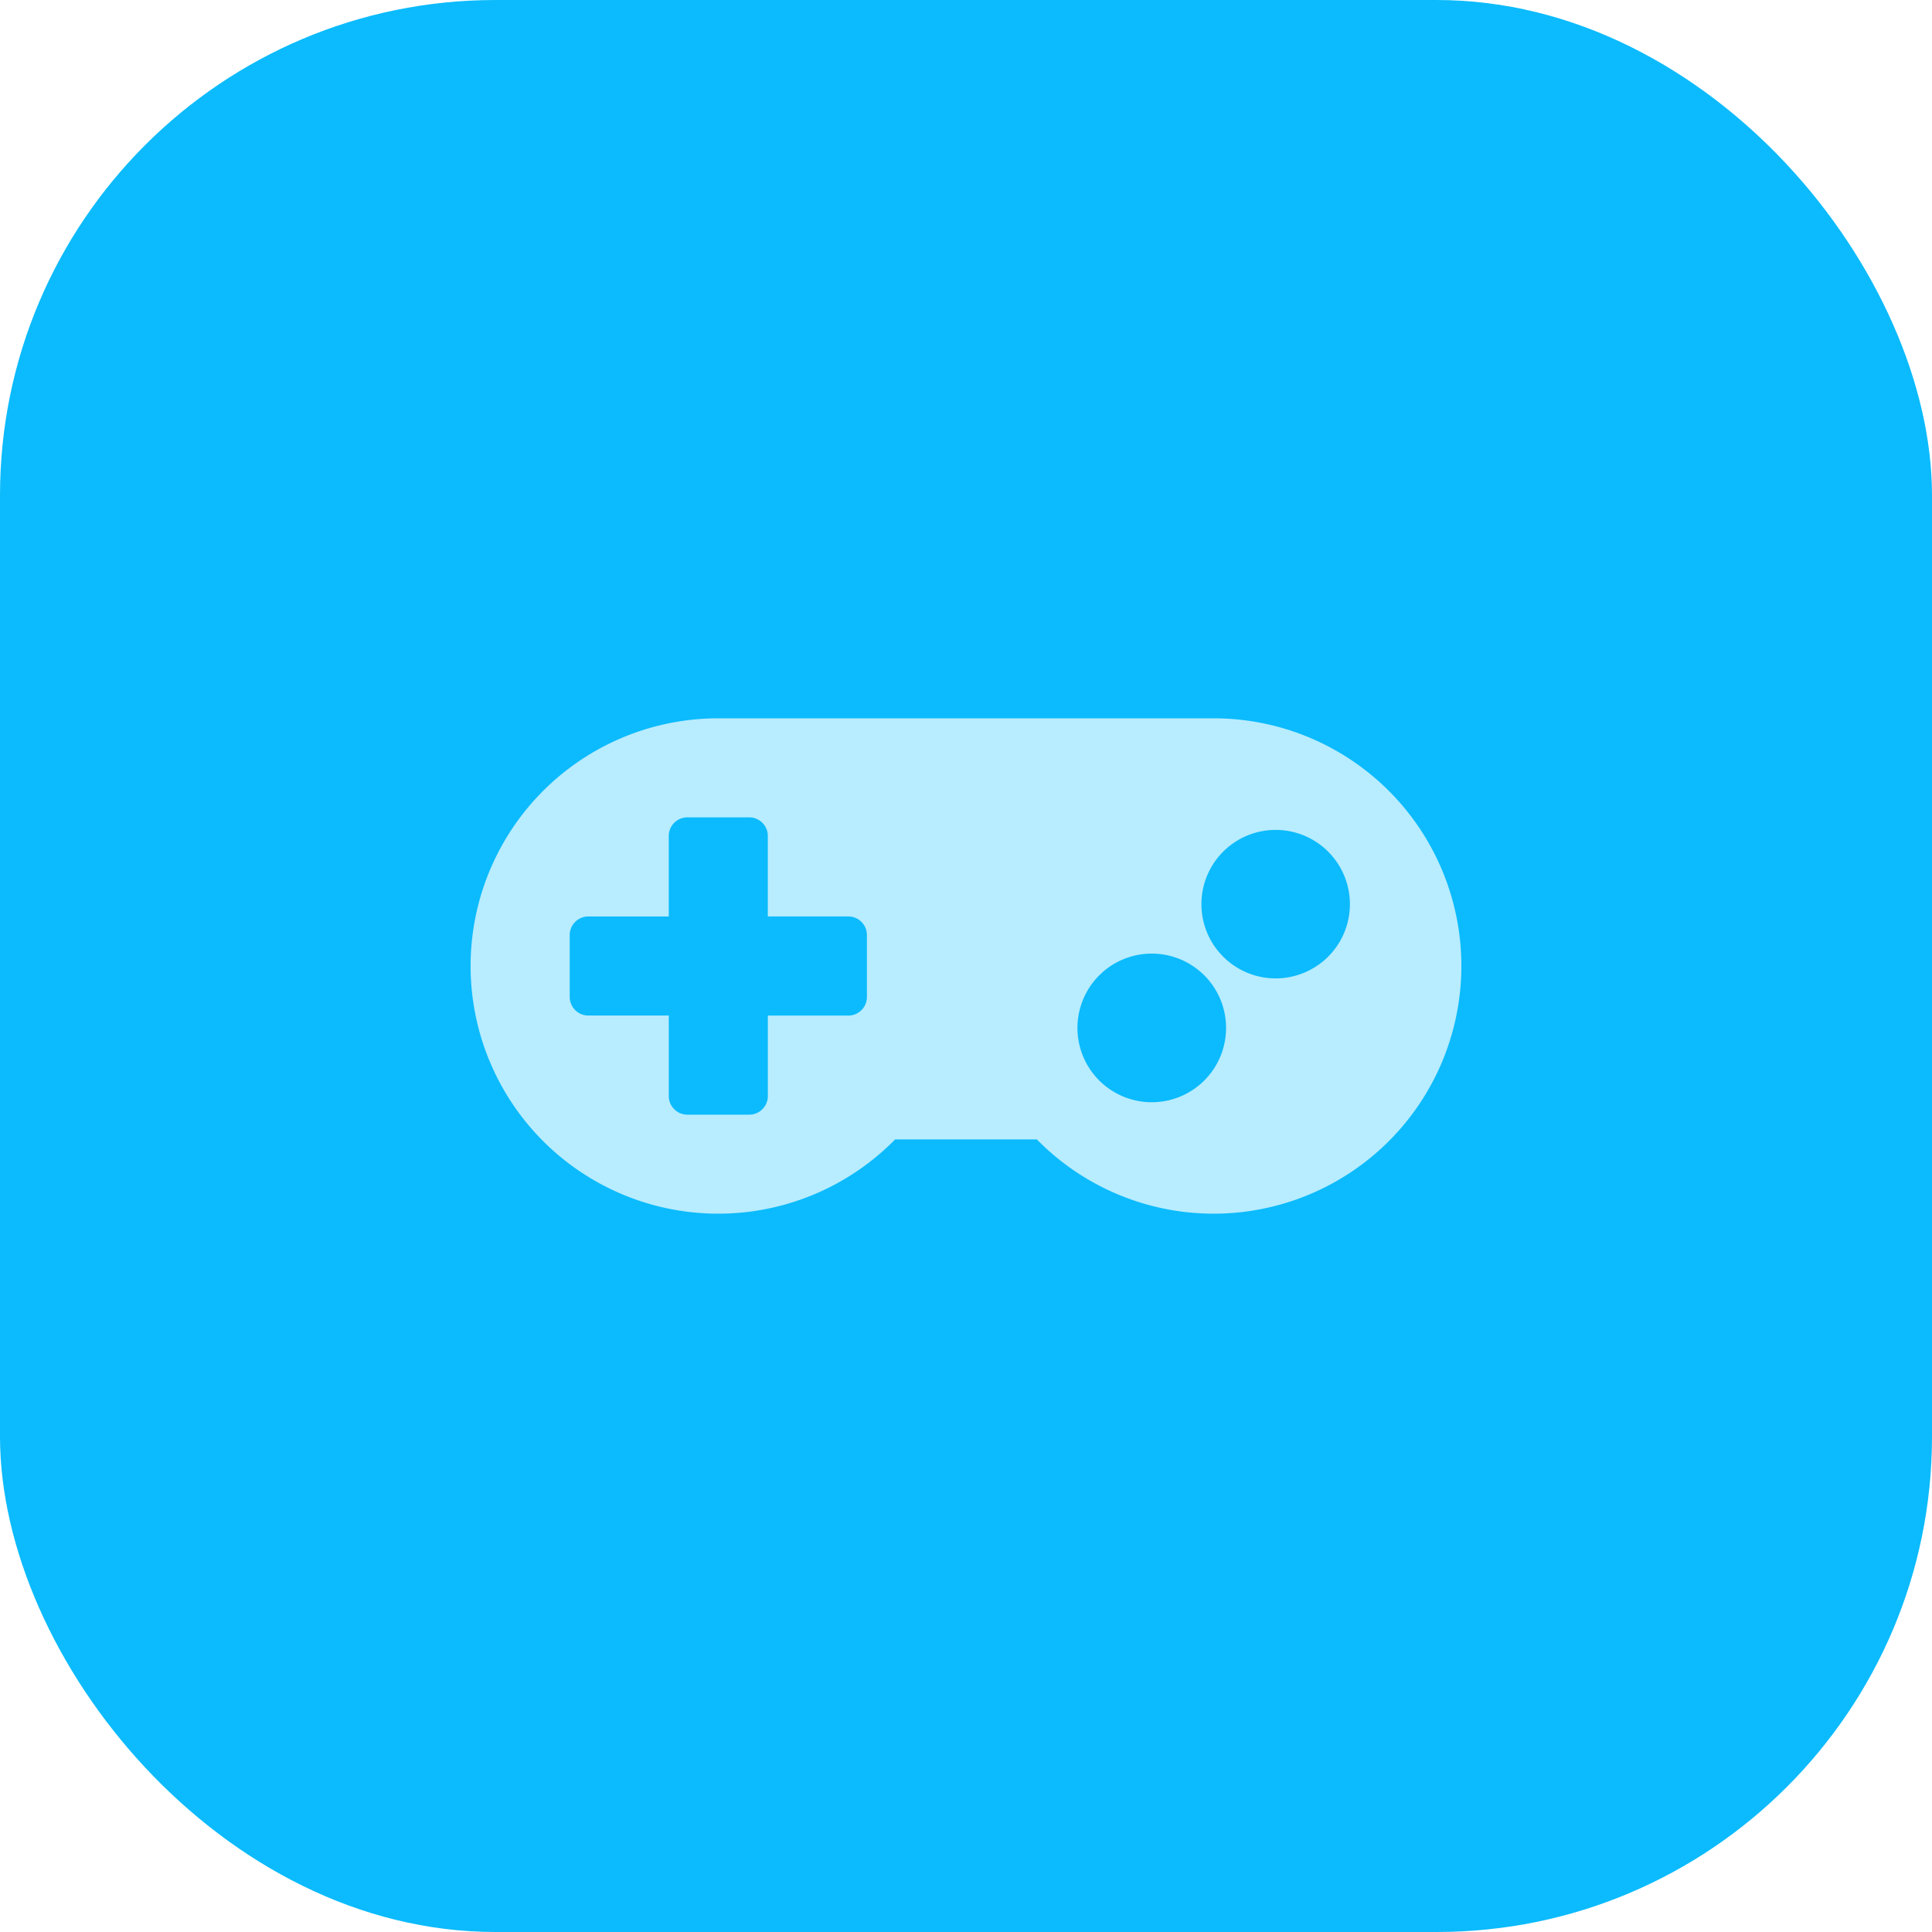<svg id="af2d8a6c-df81-4eab-889d-4f1bce99407a" data-name="Layer 1" xmlns="http://www.w3.org/2000/svg" viewBox="0 0 80 80"><defs><style>.e18664ee-e41a-474a-8092-98b45b267042{fill:#0bbbfd;}.ad389611-fcd5-4c0b-833b-3106d7724078{fill:#b8ecff;}</style></defs><title>Expense tracker</title><g id="e9dbcba0-f21a-49c7-9b15-e190b5bcf81e" data-name="Group 86"><rect id="a520958a-09cd-48d4-a700-18faacd62bd1" data-name="Rectangle 303-2" class="e18664ee-e41a-474a-8092-98b45b267042" width="80" height="80" rx="20.513"/><path id="a1c86c8b-c8c7-40af-adc8-ac44cb326025" data-name="gamepad-solid" class="ad389611-fcd5-4c0b-833b-3106d7724078" d="M50.256,29.744H29.744a10.256,10.256,0,1,0,7.322,17.436h5.867a10.256,10.256,0,1,0,7.324-17.436ZM35.897,41.284a.771.771,0,0,1-.769.769H31.795v3.334a.771.771,0,0,1-.769.769h-2.564a.771.771,0,0,1-.769-.769V42.051H24.36a.771.771,0,0,1-.769-.769V38.718a.771.771,0,0,1,.769-.769h3.332V34.614a.771.771,0,0,1,.769-.769h2.564a.771.771,0,0,1,.769.769v3.334h3.334a.771.771,0,0,1,.769.769ZM47.692,45.641a3.077,3.077,0,1,1,3.077-3.077h0A3.077,3.077,0,0,1,47.692,45.641Zm5.128-5.128a3.074,3.074,0,1,1,.005,0Z"/></g></svg>